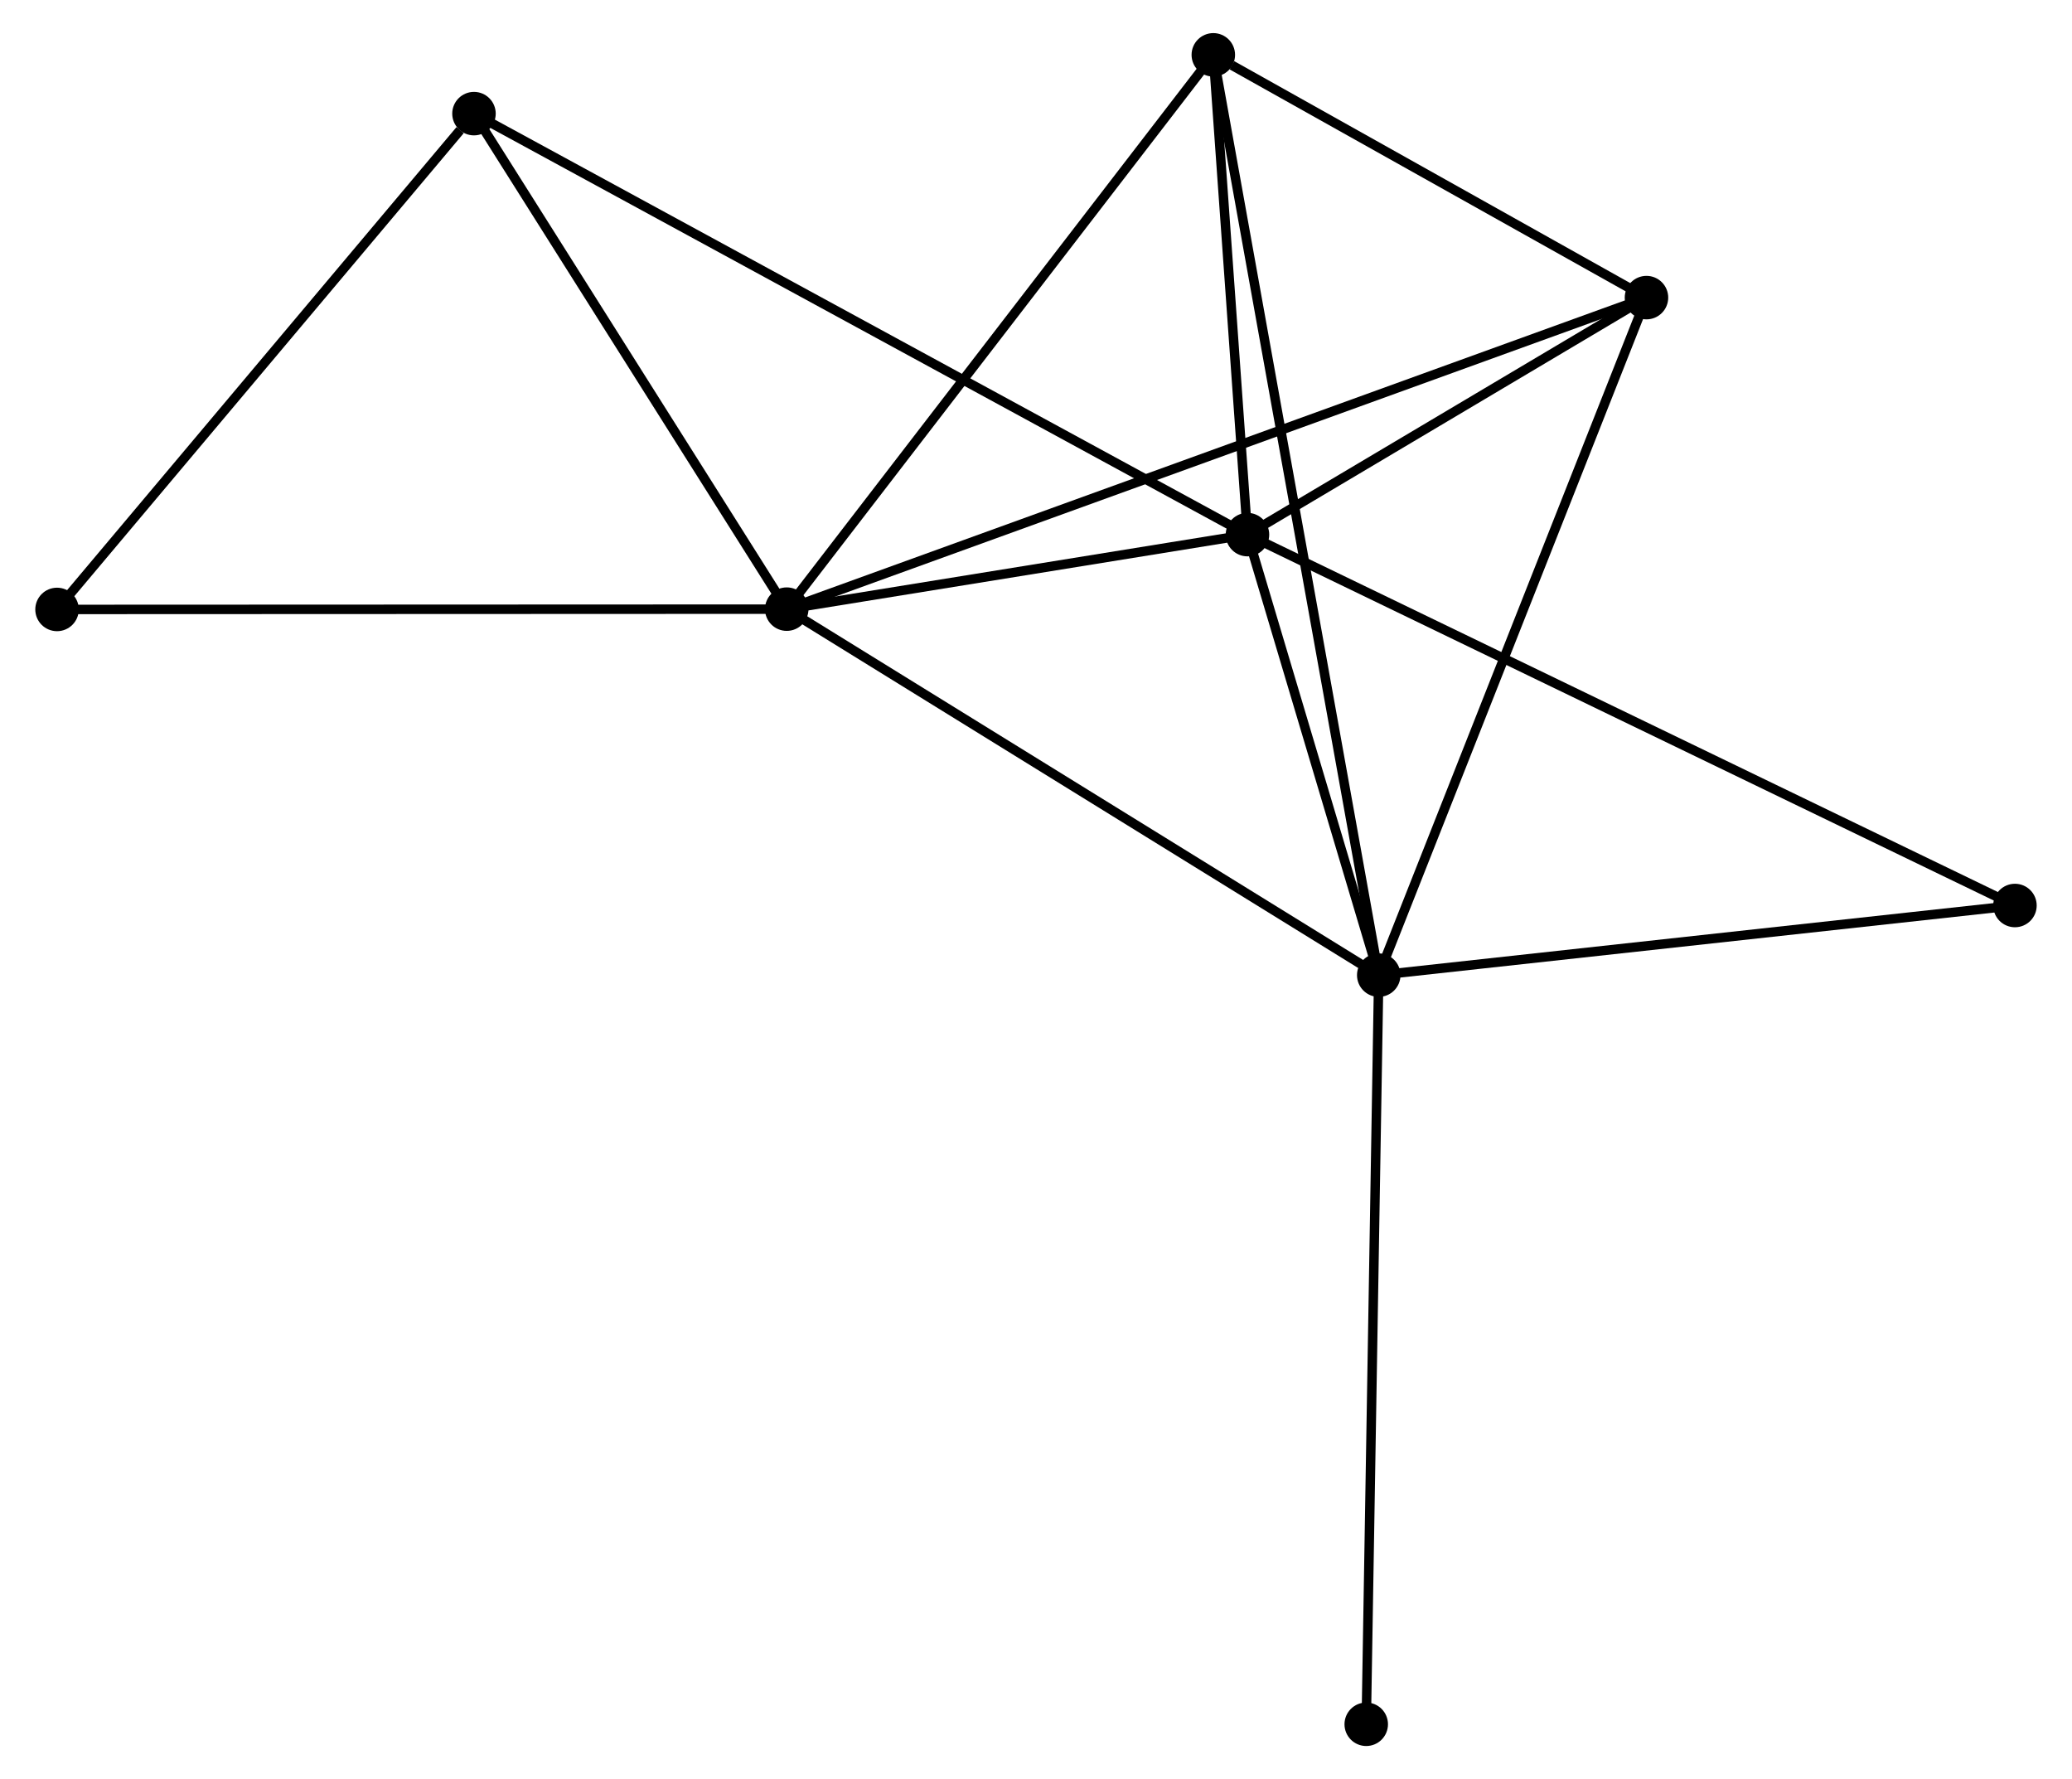 <?xml version="1.0" encoding="UTF-8" standalone="no"?>
<!DOCTYPE svg PUBLIC "-//W3C//DTD SVG 1.1//EN"
 "http://www.w3.org/Graphics/SVG/1.1/DTD/svg11.dtd">
<!-- Generated by graphviz version 2.36.0 (20140111.2315)
 -->
<!-- Title: %3 Pages: 1 -->
<svg width="219pt" height="188pt"
 viewBox="0.00 0.00 218.71 188.15" xmlns="http://www.w3.org/2000/svg" xmlns:xlink="http://www.w3.org/1999/xlink">
<g id="graph0" class="graph" transform="scale(1 1) rotate(0) translate(4 184.152)">
<title>%3</title>
<!-- 0 -->
<g id="node1" class="node"><title>0</title>
<ellipse fill="black" stroke="black" cx="78.988" cy="-119.732" rx="1.8" ry="1.8"/>
</g>
<!-- 1 -->
<g id="node2" class="node"><title>1</title>
<ellipse fill="black" stroke="black" cx="127.724" cy="-127.613" rx="1.8" ry="1.8"/>
</g>
<!-- 0&#45;&#45;1 -->
<g id="edge1" class="edge"><title>0&#45;&#45;1</title>
<path fill="none" stroke="black" d="M81.082,-120.07C89.099,-121.367 117.783,-126.006 125.692,-127.285"/>
</g>
<!-- 2 -->
<g id="node3" class="node"><title>2</title>
<ellipse fill="black" stroke="black" cx="141.61" cy="-81.024" rx="1.8" ry="1.8"/>
</g>
<!-- 0&#45;&#45;2 -->
<g id="edge2" class="edge"><title>0&#45;&#45;2</title>
<path fill="none" stroke="black" d="M80.536,-118.775C89.125,-113.466 130.859,-87.669 139.886,-82.09"/>
</g>
<!-- 3 -->
<g id="node4" class="node"><title>3</title>
<ellipse fill="black" stroke="black" cx="124.111" cy="-178.352" rx="1.8" ry="1.8"/>
</g>
<!-- 0&#45;&#45;3 -->
<g id="edge3" class="edge"><title>0&#45;&#45;3</title>
<path fill="none" stroke="black" d="M80.103,-121.181C86.292,-129.221 116.364,-168.288 122.869,-176.738"/>
</g>
<!-- 4 -->
<g id="node5" class="node"><title>4</title>
<ellipse fill="black" stroke="black" cx="169.931" cy="-152.678" rx="1.8" ry="1.8"/>
</g>
<!-- 0&#45;&#45;4 -->
<g id="edge4" class="edge"><title>0&#45;&#45;4</title>
<path fill="none" stroke="black" d="M80.888,-120.42C92.723,-124.708 156.237,-147.717 168.042,-151.994"/>
</g>
<!-- 5 -->
<g id="node6" class="node"><title>5</title>
<ellipse fill="black" stroke="black" cx="45.905" cy="-172.135" rx="1.8" ry="1.8"/>
</g>
<!-- 0&#45;&#45;5 -->
<g id="edge5" class="edge"><title>0&#45;&#45;5</title>
<path fill="none" stroke="black" d="M77.887,-121.475C72.865,-129.431 52.145,-162.25 47.044,-170.331"/>
</g>
<!-- 6 -->
<g id="node7" class="node"><title>6</title>
<ellipse fill="black" stroke="black" cx="1.8" cy="-119.7" rx="1.8" ry="1.8"/>
</g>
<!-- 0&#45;&#45;6 -->
<g id="edge6" class="edge"><title>0&#45;&#45;6</title>
<path fill="none" stroke="black" d="M77.08,-119.731C66.401,-119.727 14.146,-119.705 3.641,-119.701"/>
</g>
<!-- 1&#45;&#45;2 -->
<g id="edge7" class="edge"><title>1&#45;&#45;2</title>
<path fill="none" stroke="black" d="M128.321,-125.611C130.605,-117.948 138.778,-90.527 141.031,-82.966"/>
</g>
<!-- 1&#45;&#45;3 -->
<g id="edge8" class="edge"><title>1&#45;&#45;3</title>
<path fill="none" stroke="black" d="M127.569,-129.793C126.975,-138.139 124.848,-168.002 124.262,-176.236"/>
</g>
<!-- 1&#45;&#45;4 -->
<g id="edge9" class="edge"><title>1&#45;&#45;4</title>
<path fill="none" stroke="black" d="M129.538,-128.69C136.48,-132.813 161.322,-147.566 168.171,-151.633"/>
</g>
<!-- 1&#45;&#45;5 -->
<g id="edge10" class="edge"><title>1&#45;&#45;5</title>
<path fill="none" stroke="black" d="M126.015,-128.543C115.367,-134.337 58.225,-165.431 47.605,-171.21"/>
</g>
<!-- 7 -->
<g id="node8" class="node"><title>7</title>
<ellipse fill="black" stroke="black" cx="208.908" cy="-88.389" rx="1.8" ry="1.8"/>
</g>
<!-- 1&#45;&#45;7 -->
<g id="edge11" class="edge"><title>1&#45;&#45;7</title>
<path fill="none" stroke="black" d="M129.42,-126.794C139.985,-121.689 196.684,-94.295 207.222,-89.203"/>
</g>
<!-- 2&#45;&#45;3 -->
<g id="edge12" class="edge"><title>2&#45;&#45;3</title>
<path fill="none" stroke="black" d="M141.244,-83.057C138.967,-95.723 126.746,-163.697 124.474,-176.33"/>
</g>
<!-- 2&#45;&#45;4 -->
<g id="edge13" class="edge"><title>2&#45;&#45;4</title>
<path fill="none" stroke="black" d="M142.31,-82.795C146.228,-92.709 165.401,-141.218 169.256,-150.969"/>
</g>
<!-- 2&#45;&#45;7 -->
<g id="edge14" class="edge"><title>2&#45;&#45;7</title>
<path fill="none" stroke="black" d="M143.551,-81.236C153.379,-82.312 197.543,-87.145 207.086,-88.189"/>
</g>
<!-- 8 -->
<g id="node9" class="node"><title>8</title>
<ellipse fill="black" stroke="black" cx="140.287" cy="-1.8" rx="1.8" ry="1.8"/>
</g>
<!-- 2&#45;&#45;8 -->
<g id="edge15" class="edge"><title>2&#45;&#45;8</title>
<path fill="none" stroke="black" d="M141.577,-79.066C141.394,-68.105 140.498,-14.471 140.318,-3.69"/>
</g>
<!-- 3&#45;&#45;4 -->
<g id="edge16" class="edge"><title>3&#45;&#45;4</title>
<path fill="none" stroke="black" d="M126.08,-177.249C133.617,-173.026 160.585,-157.915 168.021,-153.749"/>
</g>
<!-- 5&#45;&#45;6 -->
<g id="edge17" class="edge"><title>5&#45;&#45;6</title>
<path fill="none" stroke="black" d="M44.438,-170.39C37.622,-162.287 9.126,-128.41 2.974,-121.096"/>
</g>
</g>
</svg>
